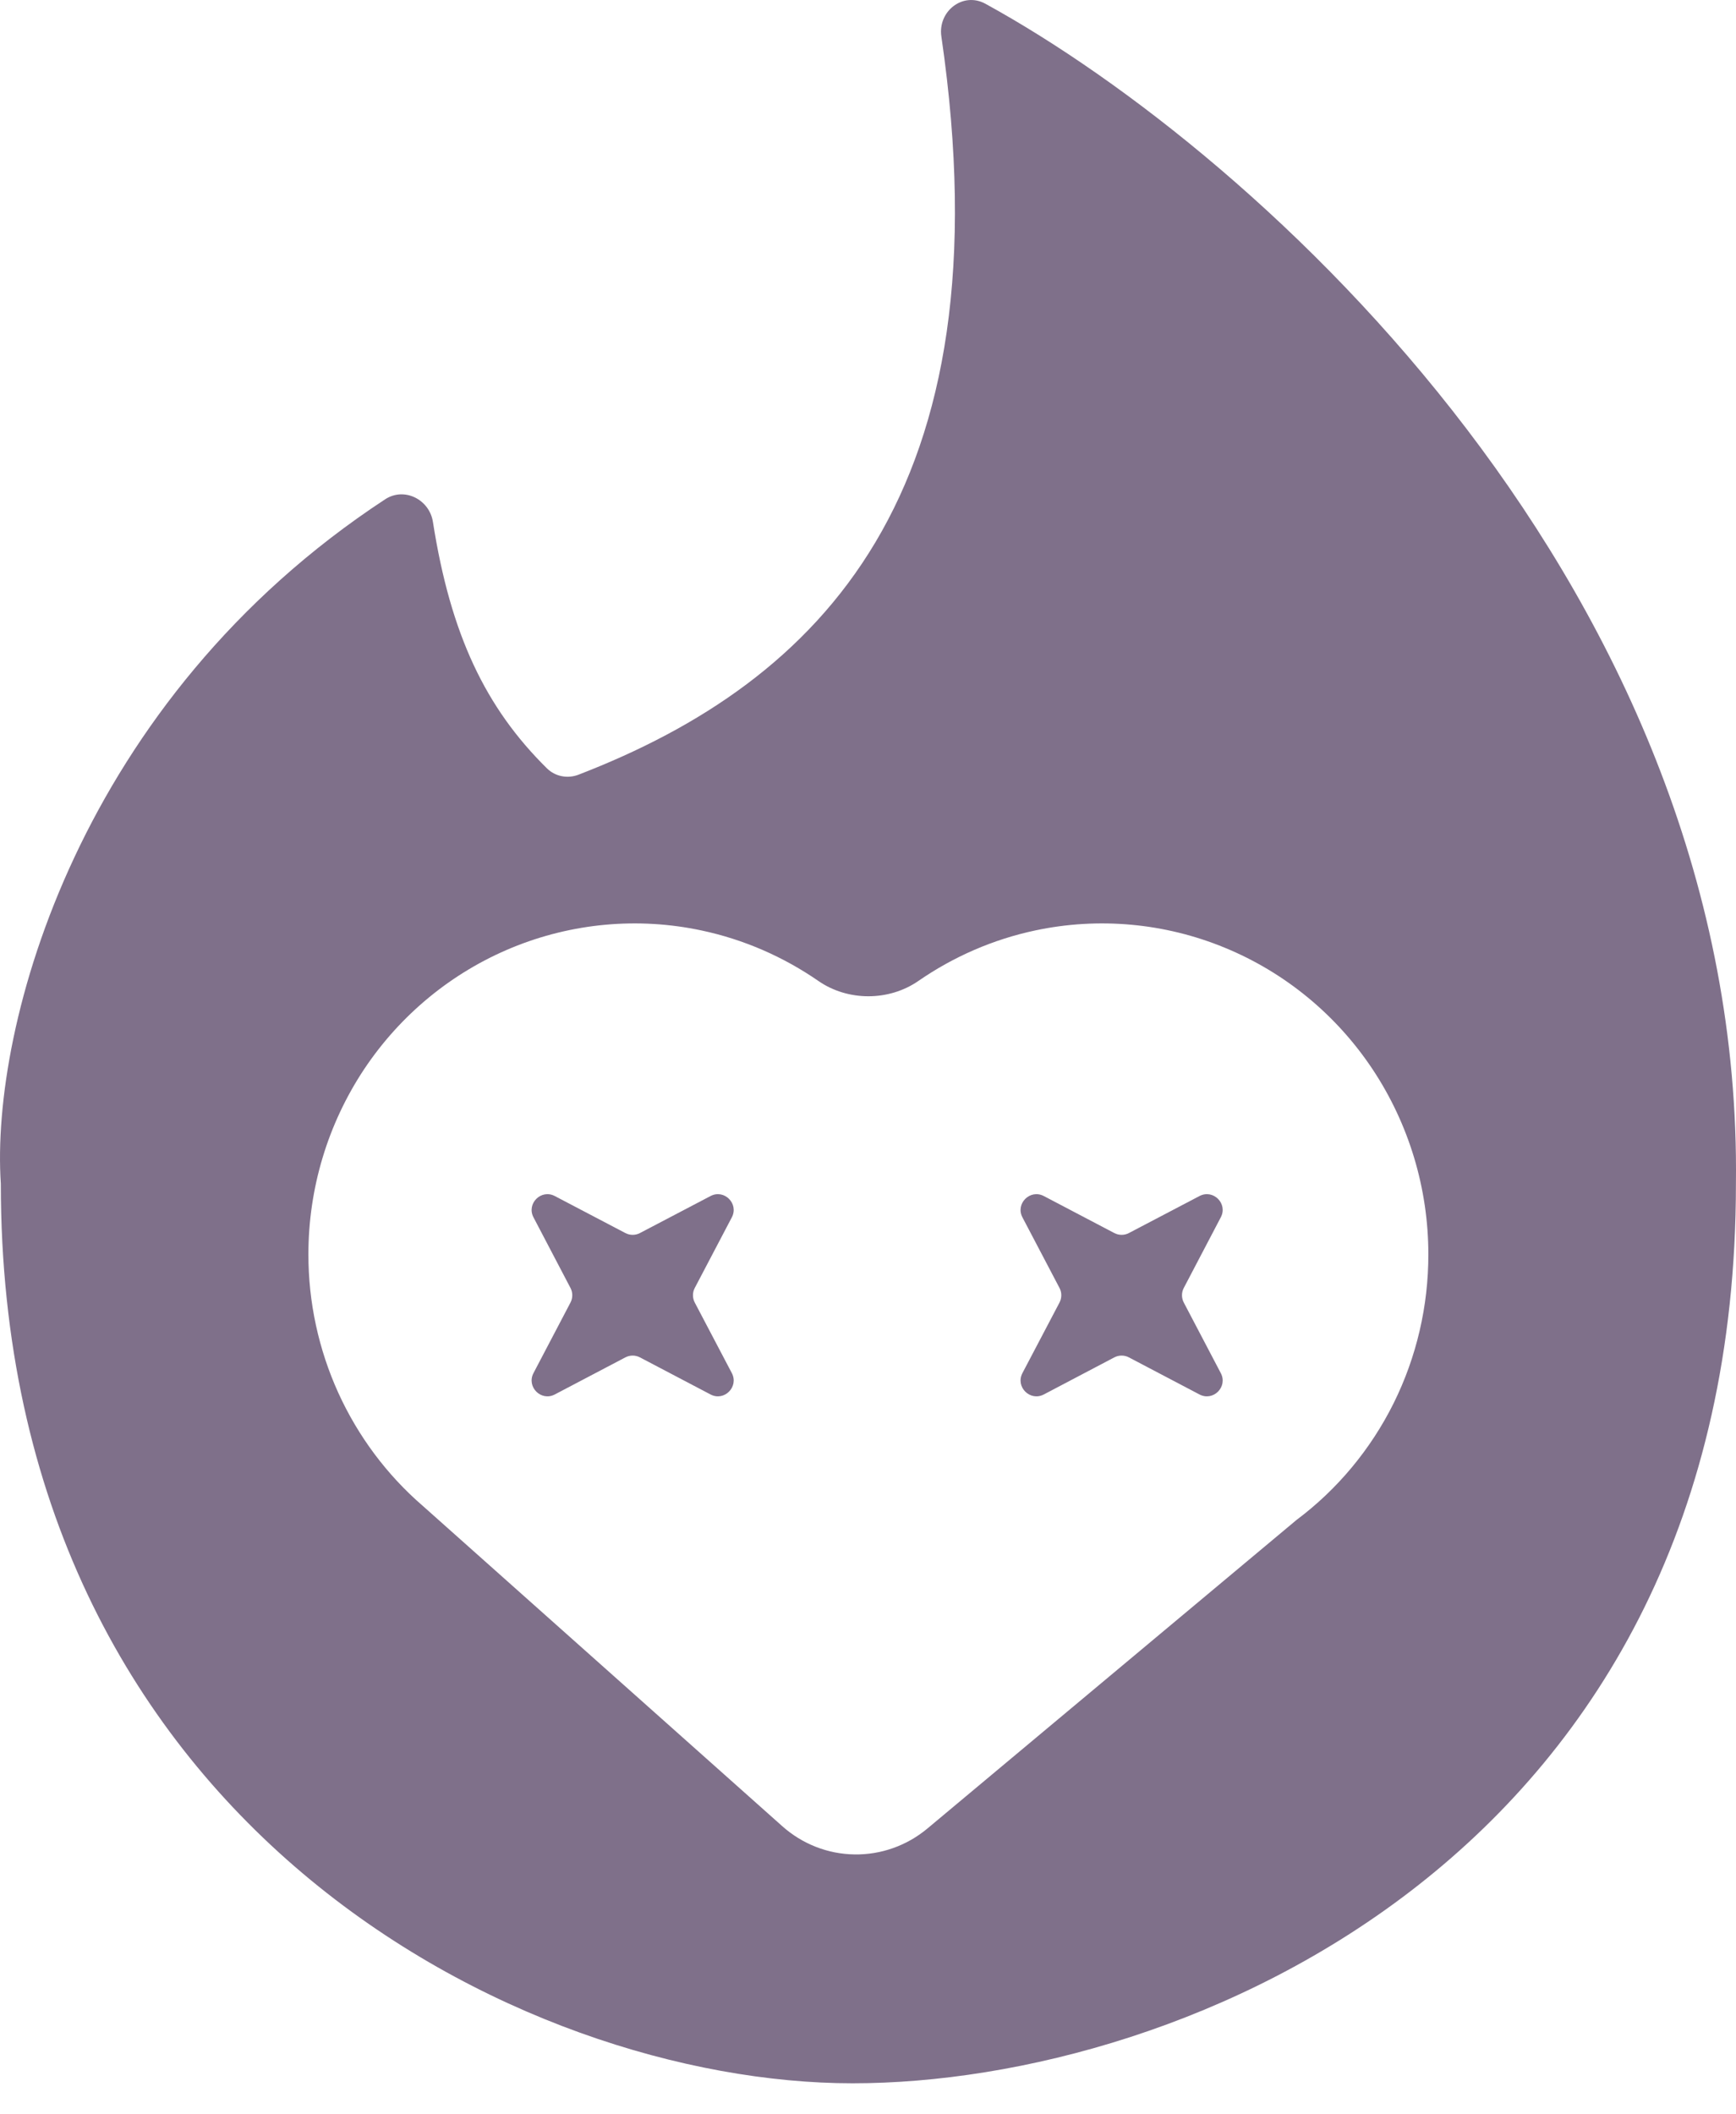 <svg width="23" height="28" viewBox="0 0 23 28" fill="none" xmlns="http://www.w3.org/2000/svg">
<path fill-rule="evenodd" clip-rule="evenodd" d="M0.011 15.677C-0.129 13.575 1.054 9.267 5.103 6.612C5.357 6.446 5.69 6.614 5.736 6.913C5.97 8.406 6.434 9.375 7.247 10.176C7.357 10.284 7.521 10.315 7.665 10.259C10.864 9.025 13.355 6.54 12.472 0.483C12.423 0.148 12.759 -0.113 13.056 0.05C16.704 2.051 23.097 7.858 22.999 15.677C22.999 24.558 15.684 27.589 11.296 27.589C6.907 27.589 0.011 24.14 0.011 15.677ZM4.822 14.163C4.342 14.887 4.086 15.739 4.086 16.61C4.085 17.244 4.221 17.87 4.482 18.445C4.744 19.02 5.125 19.531 5.601 19.942L10.364 24.184C10.629 24.42 10.967 24.553 11.32 24.558C11.672 24.564 12.015 24.442 12.287 24.215L17.177 20.129C17.72 19.723 18.161 19.192 18.465 18.581C18.768 17.97 18.925 17.295 18.924 16.61C18.924 15.739 18.667 14.887 18.187 14.163C17.707 13.44 17.025 12.879 16.228 12.551C15.432 12.223 14.557 12.143 13.715 12.322C13.158 12.44 12.633 12.669 12.167 12.991C11.776 13.261 11.233 13.261 10.843 12.991C10.377 12.669 9.851 12.44 9.294 12.322C8.453 12.143 7.578 12.223 6.781 12.551C5.985 12.879 5.303 13.44 4.822 14.163ZM9.414 15.839C9.595 15.744 9.791 15.94 9.696 16.121L9.205 17.056C9.173 17.116 9.173 17.189 9.205 17.25L9.696 18.184C9.791 18.366 9.595 18.562 9.414 18.467L8.479 17.976C8.418 17.944 8.346 17.944 8.285 17.976L7.35 18.467C7.169 18.562 6.973 18.366 7.068 18.184L7.558 17.25C7.59 17.189 7.59 17.116 7.558 17.056L7.068 16.121C6.973 15.94 7.169 15.744 7.35 15.839L8.285 16.329C8.346 16.361 8.418 16.361 8.479 16.329L9.414 15.839ZM16.174 16.121C16.27 15.94 16.074 15.744 15.892 15.839L14.957 16.329C14.897 16.361 14.824 16.361 14.763 16.329L13.829 15.839C13.647 15.744 13.451 15.94 13.546 16.121L14.037 17.056C14.069 17.116 14.069 17.189 14.037 17.25L13.546 18.184C13.451 18.366 13.647 18.562 13.829 18.467L14.763 17.976C14.824 17.944 14.897 17.944 14.957 17.976L15.892 18.467C16.074 18.562 16.27 18.366 16.174 18.184L15.684 17.25C15.652 17.189 15.652 17.116 15.684 17.056L16.174 16.121Z" fill="#7F708A"/>
</svg>
